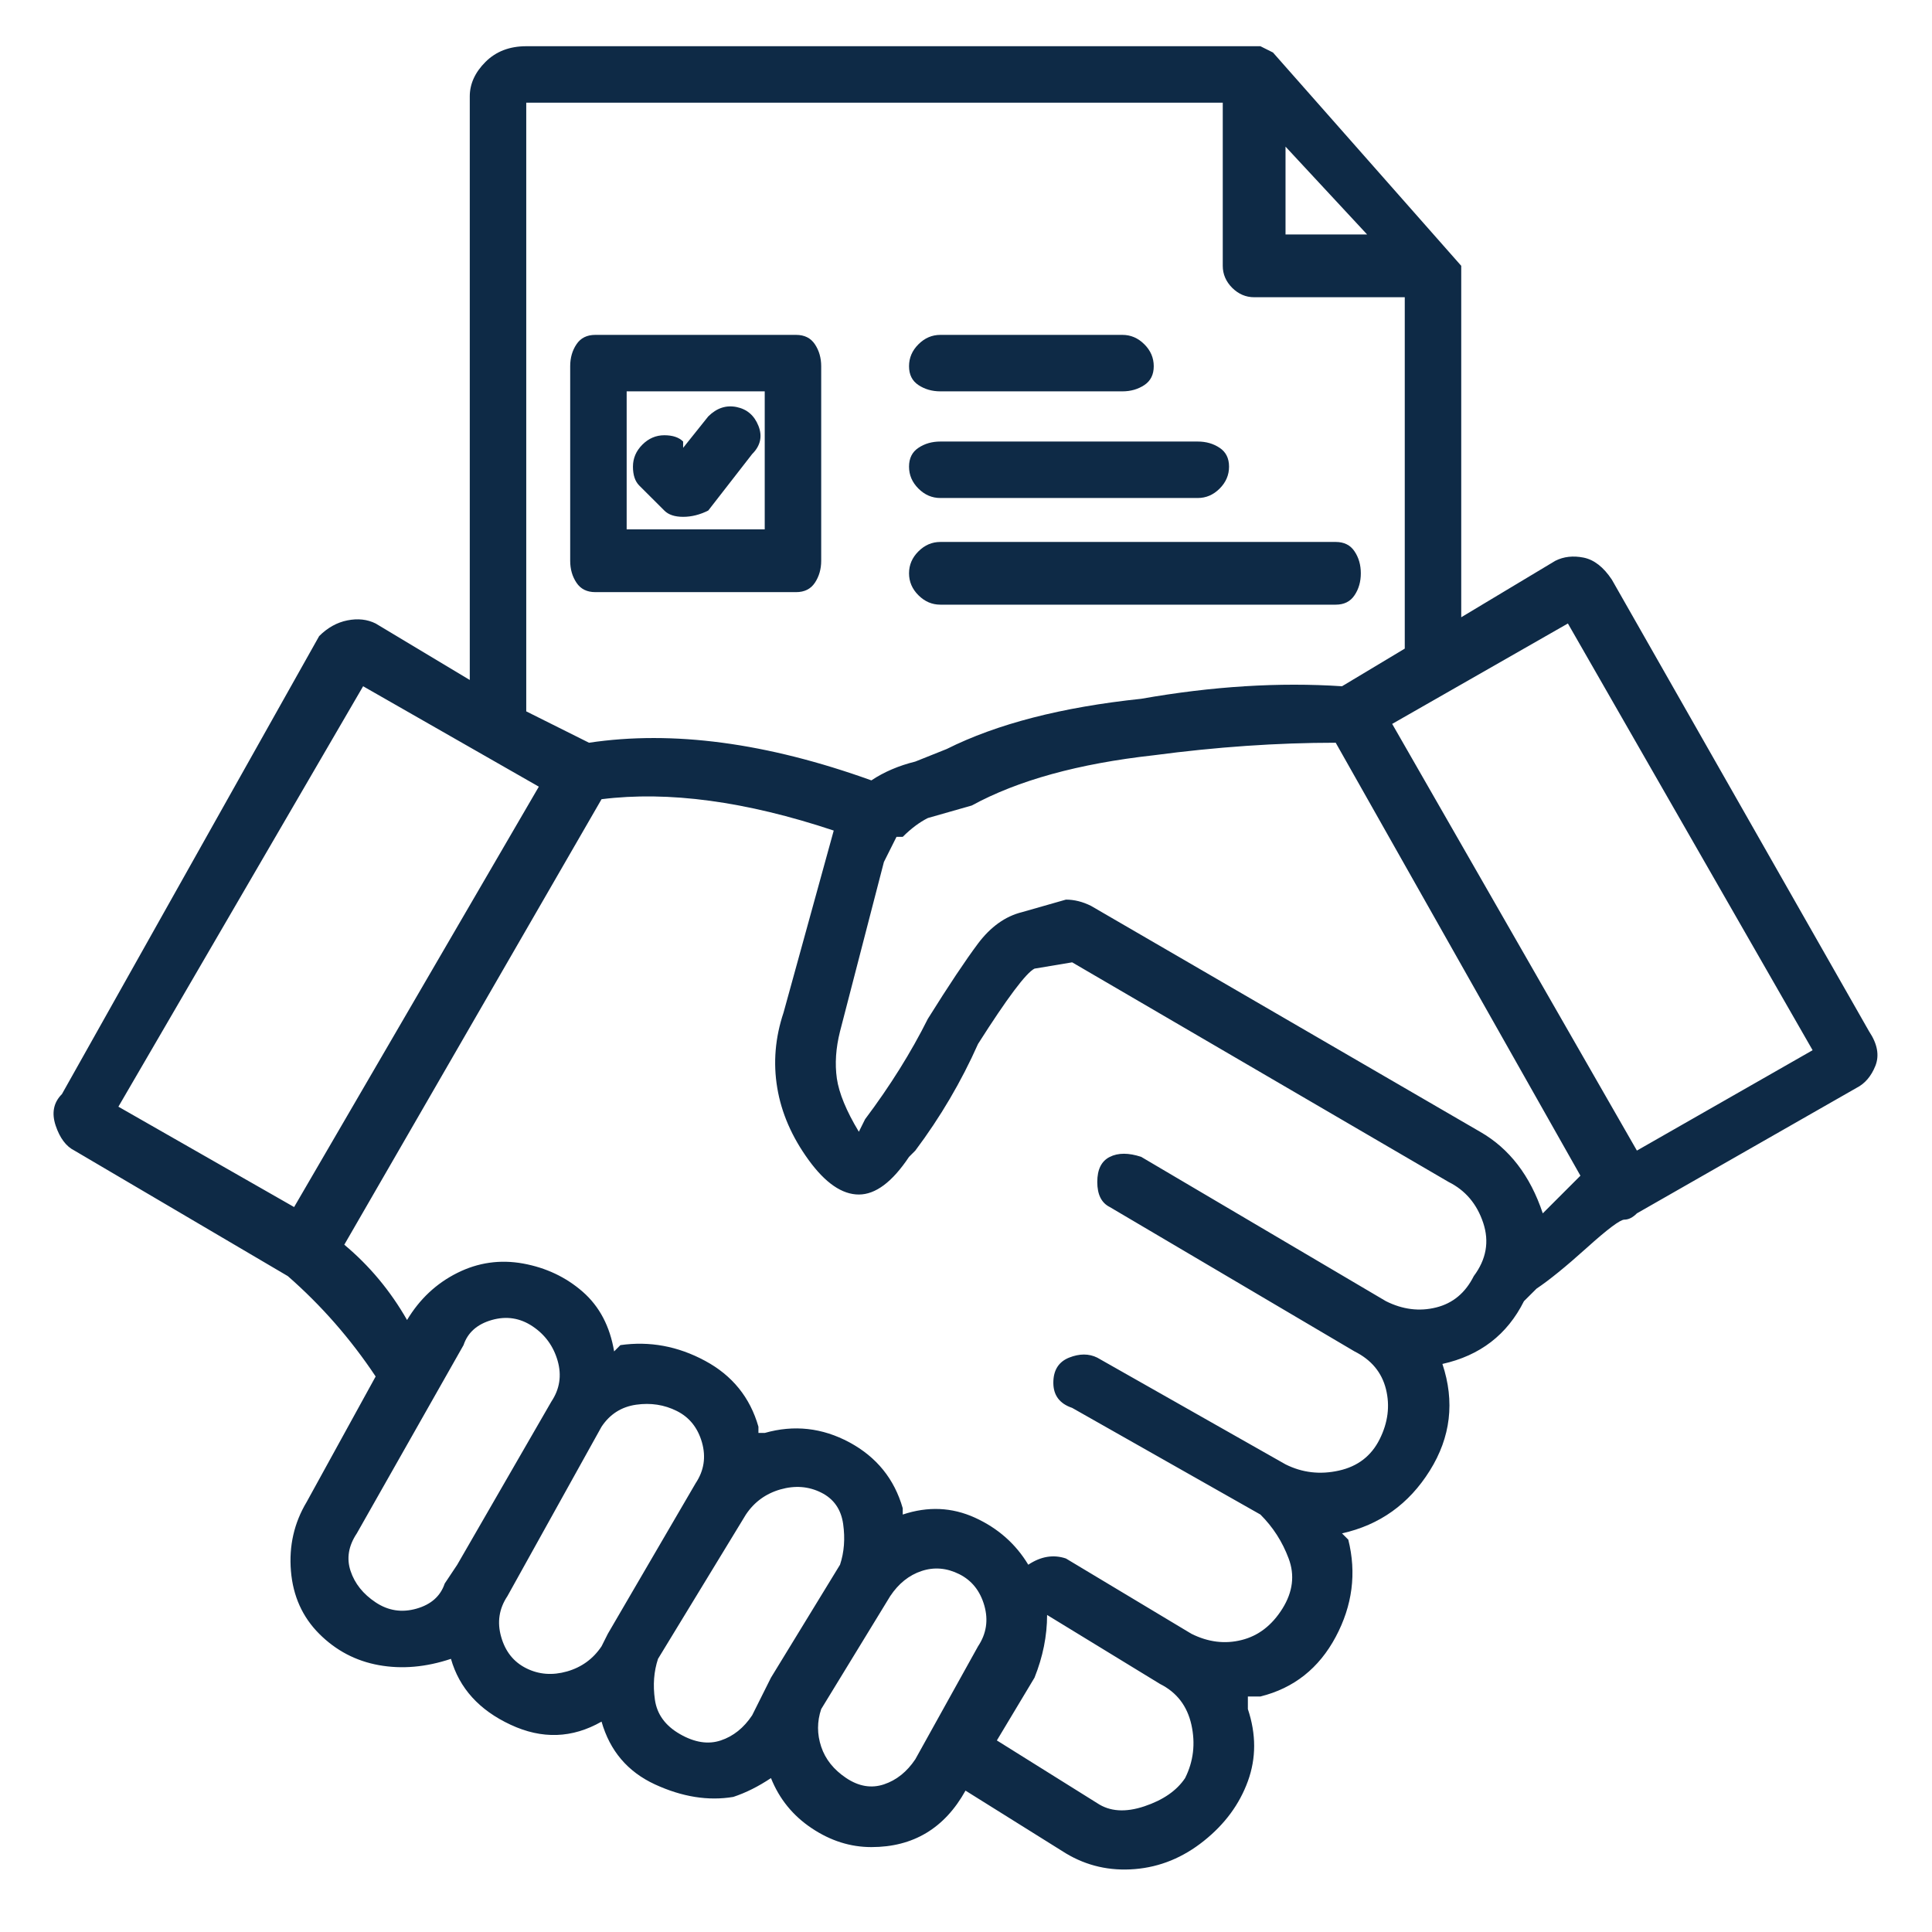 <svg width="39" height="39" viewBox="0 0 39 39" fill="none" xmlns="http://www.w3.org/2000/svg">
<g clip-path="url(#clip0_1_2697)">
<path d="M37.73 20.82L32.537 11.7C32.368 11.446 32.178 11.299 31.967 11.256C31.756 11.214 31.566 11.235 31.397 11.32L29.497 12.46V5.366L25.697 1.06L25.443 0.933H10.623C10.286 0.933 10.011 1.039 9.8 1.25C9.589 1.461 9.483 1.693 9.483 1.946V13.726L7.583 12.586C7.414 12.502 7.224 12.481 7.013 12.523C6.802 12.565 6.612 12.671 6.443 12.84L1.25 22.086C1.081 22.255 1.039 22.466 1.123 22.72C1.208 22.973 1.334 23.142 1.503 23.226L5.81 25.76C6.486 26.351 7.077 27.026 7.583 27.786L6.19 30.32C5.937 30.742 5.831 31.206 5.873 31.713C5.915 32.22 6.106 32.642 6.443 32.98C6.781 33.318 7.182 33.529 7.647 33.613C8.111 33.697 8.597 33.655 9.103 33.486C9.272 34.078 9.673 34.521 10.307 34.816C10.94 35.112 11.552 35.091 12.143 34.753C12.312 35.344 12.671 35.766 13.22 36.02C13.769 36.273 14.297 36.358 14.803 36.273C15.057 36.189 15.31 36.062 15.563 35.893C15.732 36.315 16.007 36.653 16.387 36.906C16.767 37.16 17.168 37.286 17.59 37.286C18.434 37.286 19.068 36.906 19.49 36.146L21.517 37.413C21.939 37.666 22.403 37.772 22.91 37.73C23.417 37.688 23.881 37.498 24.303 37.16C24.726 36.822 25.021 36.421 25.19 35.956C25.359 35.492 25.359 35.006 25.19 34.5V34.246H25.443C26.119 34.078 26.625 33.676 26.963 33.043C27.301 32.41 27.386 31.755 27.217 31.08L27.09 30.953C27.85 30.784 28.441 30.362 28.863 29.686C29.285 29.011 29.37 28.293 29.117 27.533C29.877 27.364 30.425 26.942 30.763 26.266L31.017 26.013C31.27 25.844 31.608 25.57 32.03 25.19C32.452 24.81 32.706 24.62 32.79 24.62C32.874 24.62 32.959 24.578 33.043 24.493L37.477 21.96C37.645 21.875 37.772 21.727 37.857 21.516C37.941 21.305 37.899 21.073 37.73 20.82ZM25.95 2.96L27.597 4.733H25.95V2.96ZM10.623 2.073H24.683V5.366C24.683 5.535 24.747 5.683 24.873 5.81C25 5.936 25.148 6 25.317 6H28.357V13.093L27.09 13.853C25.823 13.769 24.472 13.853 23.037 14.106C21.432 14.275 20.123 14.613 19.11 15.12L18.477 15.373C18.139 15.457 17.843 15.584 17.59 15.753C15.479 14.993 13.579 14.74 11.89 14.993L10.623 14.36V2.073ZM5.937 24.366L2.39 22.34L7.33 13.853L10.877 15.88L5.937 24.366ZM9.23 31.586L8.977 31.966C8.892 32.22 8.702 32.389 8.407 32.473C8.111 32.557 7.837 32.515 7.583 32.346C7.33 32.178 7.161 31.966 7.077 31.713C6.992 31.46 7.034 31.206 7.203 30.953L9.357 27.153C9.441 26.9 9.631 26.731 9.927 26.646C10.222 26.562 10.497 26.604 10.75 26.773C11.003 26.942 11.172 27.174 11.257 27.47C11.341 27.765 11.299 28.04 11.13 28.293L9.23 31.586ZM12.27 32.98L12.143 33.233C11.974 33.486 11.742 33.655 11.447 33.74C11.151 33.824 10.877 33.803 10.623 33.676C10.37 33.55 10.201 33.339 10.117 33.043C10.032 32.748 10.074 32.473 10.243 32.22L12.143 28.8C12.312 28.546 12.544 28.399 12.84 28.356C13.136 28.314 13.41 28.356 13.663 28.483C13.917 28.61 14.085 28.821 14.17 29.116C14.254 29.412 14.212 29.686 14.043 29.94L12.27 32.98ZM15.183 34.626C15.014 34.88 14.803 35.049 14.55 35.133C14.297 35.218 14.022 35.175 13.727 35.006C13.431 34.837 13.262 34.605 13.22 34.31C13.178 34.014 13.199 33.74 13.283 33.486L15.057 30.573C15.226 30.32 15.458 30.151 15.753 30.066C16.049 29.982 16.323 30.003 16.577 30.13C16.83 30.256 16.978 30.468 17.02 30.763C17.062 31.059 17.041 31.333 16.957 31.586L15.563 33.866L15.183 34.626ZM17.083 35.893C16.83 35.724 16.661 35.513 16.577 35.26C16.492 35.006 16.492 34.753 16.577 34.5L17.97 32.22C18.139 31.966 18.35 31.797 18.603 31.713C18.857 31.629 19.11 31.65 19.363 31.776C19.617 31.903 19.785 32.114 19.87 32.41C19.954 32.705 19.912 32.98 19.743 33.233L18.477 35.513C18.308 35.766 18.097 35.935 17.843 36.02C17.59 36.104 17.337 36.062 17.083 35.893ZM23.923 35.893C23.754 36.146 23.48 36.336 23.1 36.463C22.72 36.59 22.403 36.569 22.15 36.4L20.123 35.133L20.883 33.866C21.052 33.444 21.137 33.022 21.137 32.6L23.417 33.993C23.754 34.162 23.965 34.436 24.05 34.816C24.134 35.196 24.092 35.555 23.923 35.893ZM29.75 25.76C29.581 26.098 29.328 26.309 28.99 26.393C28.652 26.477 28.314 26.435 27.977 26.266L23.037 23.353C22.783 23.269 22.572 23.269 22.403 23.353C22.234 23.438 22.15 23.606 22.15 23.86C22.15 24.113 22.234 24.282 22.403 24.366L27.343 27.28C27.681 27.449 27.892 27.702 27.977 28.04C28.061 28.378 28.019 28.715 27.85 29.053C27.681 29.391 27.407 29.602 27.027 29.686C26.647 29.771 26.288 29.729 25.95 29.56L22.15 27.406C21.981 27.322 21.791 27.322 21.58 27.406C21.369 27.491 21.263 27.66 21.263 27.913C21.263 28.166 21.39 28.335 21.643 28.42L25.443 30.573C25.697 30.826 25.887 31.122 26.013 31.46C26.14 31.797 26.098 32.135 25.887 32.473C25.675 32.811 25.401 33.022 25.063 33.106C24.726 33.191 24.388 33.149 24.05 32.98L21.517 31.46C21.263 31.375 21.01 31.418 20.757 31.586C20.503 31.164 20.144 30.848 19.68 30.636C19.215 30.425 18.73 30.404 18.223 30.573V30.446C18.054 29.855 17.695 29.412 17.147 29.116C16.598 28.821 16.028 28.758 15.437 28.926H15.31V28.8C15.141 28.209 14.782 27.765 14.233 27.47C13.684 27.174 13.114 27.069 12.523 27.153L12.397 27.28C12.312 26.773 12.101 26.372 11.763 26.076C11.425 25.781 11.024 25.591 10.56 25.506C10.095 25.422 9.652 25.485 9.23 25.696C8.808 25.907 8.47 26.224 8.217 26.646C7.879 26.055 7.457 25.549 6.95 25.126L12.143 16.133C13.494 15.964 15.057 16.175 16.83 16.766L15.817 20.44C15.648 20.946 15.605 21.453 15.69 21.96C15.774 22.466 15.986 22.952 16.323 23.416C16.661 23.881 16.999 24.113 17.337 24.113C17.674 24.113 18.012 23.86 18.35 23.353L18.477 23.226C18.983 22.551 19.405 21.833 19.743 21.073C20.334 20.144 20.714 19.637 20.883 19.553L21.643 19.426L29.243 23.86C29.581 24.029 29.813 24.303 29.94 24.683C30.067 25.063 30.003 25.422 29.75 25.76ZM31.143 24.493C30.89 23.733 30.468 23.184 29.877 22.846L22.023 18.286C21.854 18.202 21.686 18.16 21.517 18.16L20.63 18.413C20.292 18.497 19.997 18.709 19.743 19.046C19.49 19.384 19.152 19.891 18.73 20.566C18.392 21.242 17.97 21.918 17.463 22.593L17.337 22.846C17.083 22.424 16.936 22.065 16.893 21.77C16.851 21.474 16.872 21.157 16.957 20.82L17.843 17.4C17.928 17.231 18.012 17.062 18.097 16.893H18.223C18.392 16.724 18.561 16.598 18.73 16.513L19.617 16.26C20.546 15.753 21.77 15.415 23.29 15.246C24.557 15.078 25.781 14.993 26.963 14.993L31.903 23.733L31.143 24.493ZM33.043 23.226L28.103 14.613L31.65 12.586L36.59 21.2L33.043 23.226ZM16.07 11.953C16.239 11.953 16.366 11.89 16.45 11.763C16.534 11.636 16.577 11.489 16.577 11.32V7.393C16.577 7.224 16.534 7.076 16.45 6.95C16.366 6.823 16.239 6.76 16.07 6.76H12.017C11.848 6.76 11.721 6.823 11.637 6.95C11.552 7.076 11.51 7.224 11.51 7.393V11.32C11.51 11.489 11.552 11.636 11.637 11.763C11.721 11.89 11.848 11.953 12.017 11.953H16.07ZM12.65 7.9H15.437V10.686H12.65V7.9ZM15.183 9.166L14.297 10.306C14.128 10.391 13.959 10.433 13.79 10.433C13.621 10.433 13.494 10.391 13.41 10.306L12.903 9.8C12.819 9.715 12.777 9.589 12.777 9.42C12.777 9.251 12.84 9.103 12.967 8.976C13.093 8.85 13.241 8.786 13.41 8.786C13.579 8.786 13.706 8.829 13.79 8.913V9.04L14.297 8.406C14.466 8.238 14.655 8.174 14.867 8.216C15.078 8.259 15.226 8.385 15.31 8.596C15.394 8.807 15.352 8.998 15.183 9.166ZM18.35 11.573C18.35 11.404 18.413 11.256 18.54 11.13C18.667 11.003 18.814 10.94 18.983 10.94H26.963C27.132 10.94 27.259 11.003 27.343 11.13C27.428 11.256 27.47 11.404 27.47 11.573C27.47 11.742 27.428 11.89 27.343 12.016C27.259 12.143 27.132 12.206 26.963 12.206H18.983C18.814 12.206 18.667 12.143 18.54 12.016C18.413 11.89 18.35 11.742 18.35 11.573ZM18.35 7.393C18.35 7.224 18.413 7.076 18.54 6.95C18.667 6.823 18.814 6.76 18.983 6.76H22.657C22.826 6.76 22.973 6.823 23.1 6.95C23.227 7.076 23.29 7.224 23.29 7.393C23.29 7.562 23.227 7.689 23.1 7.773C22.973 7.857 22.826 7.9 22.657 7.9H18.983C18.814 7.9 18.667 7.857 18.54 7.773C18.413 7.689 18.35 7.562 18.35 7.393ZM18.35 9.42C18.35 9.251 18.413 9.124 18.54 9.04C18.667 8.955 18.814 8.913 18.983 8.913H24.177C24.346 8.913 24.493 8.955 24.62 9.04C24.747 9.124 24.81 9.251 24.81 9.42C24.81 9.589 24.747 9.736 24.62 9.863C24.493 9.99 24.346 10.053 24.177 10.053H18.983C18.814 10.053 18.667 9.99 18.54 9.863C18.413 9.736 18.35 9.589 18.35 9.42Z" fill="#0E2A46"/>
</g>
<defs>
<clipPath id="clip0_1_2697">
<rect width="38.02" height="38" fill="white" transform="matrix(1 0 0 -1 0.48 38.3)"/>
</clipPath>
</defs>
</svg>
